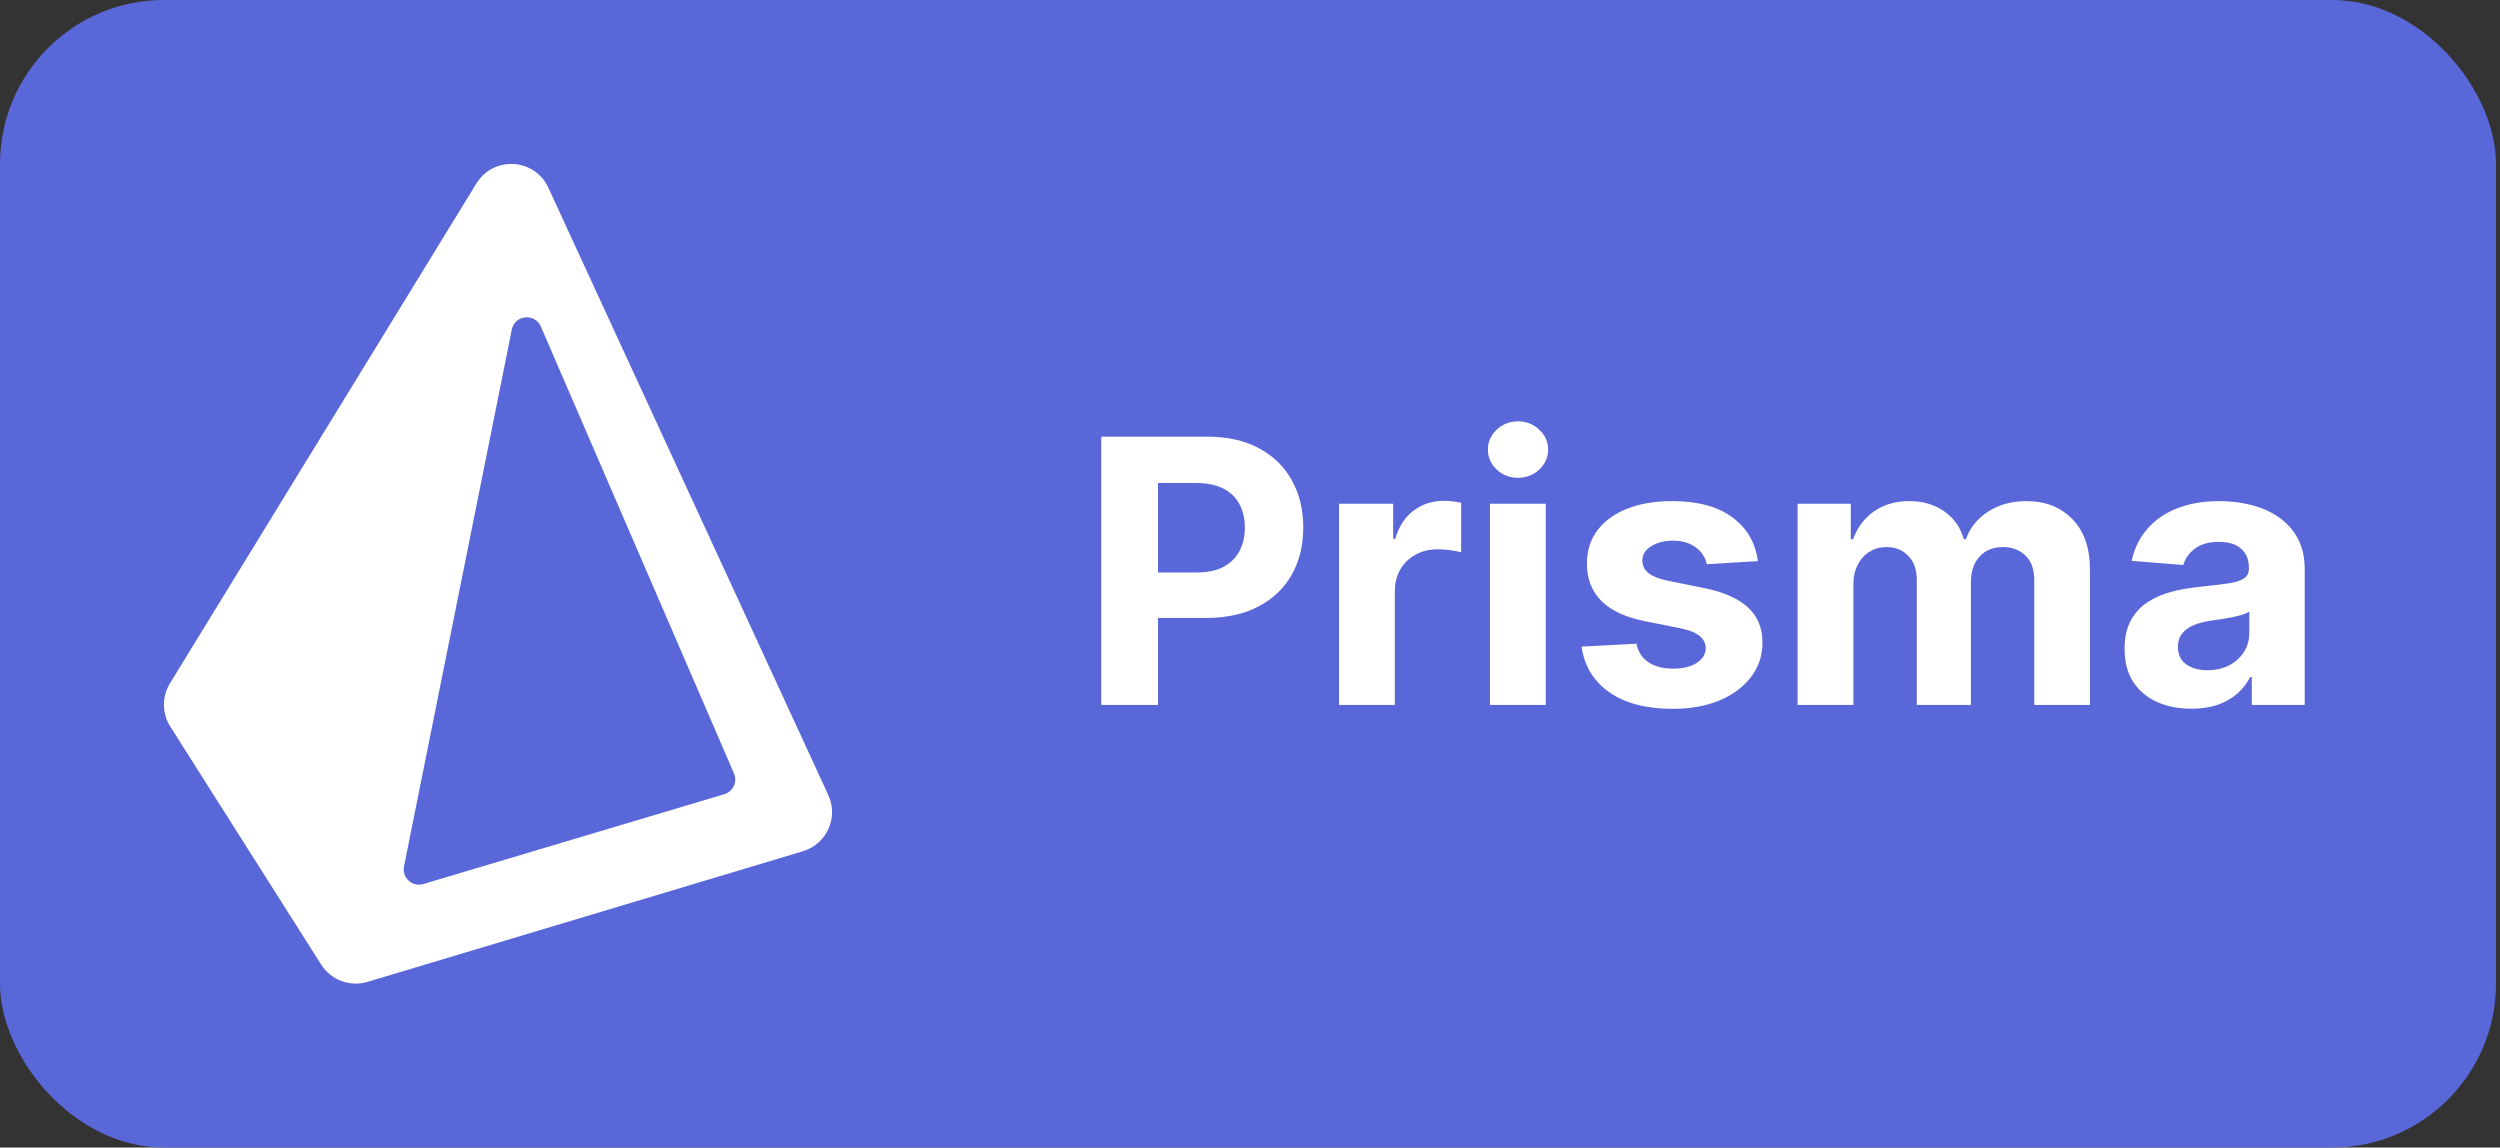 <svg width="305" height="140" viewBox="0 0 305 140" fill="none" xmlns="http://www.w3.org/2000/svg">
<rect x="0" y="0" width="305" height="140" fill="#333333" stroke="none"/>
<rect width="304.512" height="140" rx="20" fill="#5A67D8"/>
<path fill-rule="evenodd" clip-rule="evenodd" d="M20.774 88.639C19.756 87.035 19.741 84.991 20.734 83.371L58.126 22.377C60.206 18.985 65.228 19.281 66.894 22.895L101.053 96.994C102.32 99.744 100.861 102.978 97.961 103.848L44.824 119.79C42.686 120.43 40.383 119.571 39.187 117.686L20.774 88.639ZM62.44 40.211C62.8 38.417 65.259 38.158 65.985 39.838L89.547 94.36C89.991 95.387 89.439 96.571 88.367 96.891L51.654 107.85C50.304 108.253 49.012 107.074 49.289 105.693L62.44 40.211Z" fill="white"/>
<path d="M134.356 86V53.273H147.268C149.751 53.273 151.865 53.747 153.613 54.695C155.36 55.633 156.691 56.938 157.608 58.61C158.534 60.272 158.998 62.19 158.998 64.363C158.998 66.536 158.529 68.454 157.592 70.116C156.654 71.778 155.296 73.072 153.517 73.999C151.748 74.926 149.607 75.389 147.093 75.389H138.863V69.844H145.974C147.306 69.844 148.403 69.615 149.266 69.157C150.14 68.688 150.789 68.044 151.216 67.223C151.652 66.392 151.871 65.439 151.871 64.363C151.871 63.276 151.652 62.328 151.216 61.519C150.789 60.698 150.14 60.064 149.266 59.617C148.392 59.159 147.284 58.93 145.942 58.93H141.276V86H134.356ZM163.364 86V61.455H169.964V65.737H170.22C170.667 64.214 171.418 63.063 172.473 62.285C173.528 61.497 174.742 61.103 176.117 61.103C176.457 61.103 176.825 61.124 177.219 61.167C177.613 61.209 177.96 61.268 178.258 61.343V67.383C177.938 67.287 177.496 67.202 176.932 67.127C176.367 67.053 175.85 67.016 175.381 67.016C174.38 67.016 173.485 67.234 172.697 67.671C171.919 68.097 171.301 68.694 170.843 69.461C170.396 70.228 170.172 71.112 170.172 72.113V86H163.364ZM181.777 86V61.455H188.585V86H181.777ZM185.197 58.291C184.185 58.291 183.317 57.955 182.592 57.284C181.879 56.602 181.522 55.787 181.522 54.839C181.522 53.901 181.879 53.097 182.592 52.426C183.317 51.744 184.185 51.403 185.197 51.403C186.209 51.403 187.072 51.744 187.786 52.426C188.51 53.097 188.873 53.901 188.873 54.839C188.873 55.787 188.51 56.602 187.786 57.284C187.072 57.955 186.209 58.291 185.197 58.291ZM214.461 68.454L208.229 68.837C208.122 68.305 207.893 67.825 207.541 67.399C207.19 66.962 206.726 66.616 206.151 66.36C205.587 66.094 204.91 65.961 204.122 65.961C203.067 65.961 202.177 66.185 201.453 66.632C200.729 67.069 200.366 67.655 200.366 68.39C200.366 68.976 200.601 69.471 201.069 69.876C201.538 70.281 202.343 70.606 203.482 70.851L207.925 71.746C210.311 72.236 212.09 73.024 213.262 74.111C214.434 75.197 215.02 76.625 215.02 78.394C215.02 80.002 214.546 81.414 213.598 82.628C212.66 83.843 211.371 84.791 209.731 85.473C208.101 86.144 206.22 86.479 204.09 86.479C200.84 86.479 198.252 85.803 196.323 84.45C194.406 83.086 193.282 81.233 192.952 78.889L199.647 78.537C199.85 79.528 200.34 80.284 201.117 80.806C201.895 81.318 202.891 81.573 204.106 81.573C205.299 81.573 206.258 81.344 206.982 80.886C207.717 80.418 208.09 79.816 208.101 79.081C208.09 78.463 207.829 77.957 207.318 77.562C206.806 77.158 206.018 76.849 204.953 76.636L200.702 75.789C198.305 75.309 196.52 74.478 195.349 73.296C194.187 72.113 193.607 70.606 193.607 68.773C193.607 67.197 194.033 65.838 194.885 64.698C195.748 63.559 196.957 62.68 198.513 62.062C200.079 61.444 201.911 61.135 204.01 61.135C207.11 61.135 209.55 61.79 211.329 63.1C213.118 64.411 214.163 66.195 214.461 68.454ZM219.307 86V61.455H225.795V65.785H226.082C226.594 64.347 227.446 63.212 228.639 62.381C229.832 61.55 231.26 61.135 232.922 61.135C234.605 61.135 236.038 61.556 237.22 62.397C238.403 63.228 239.191 64.358 239.586 65.785H239.841C240.342 64.379 241.247 63.255 242.558 62.413C243.879 61.561 245.44 61.135 247.24 61.135C249.53 61.135 251.39 61.865 252.817 63.324C254.255 64.773 254.974 66.829 254.974 69.493V86H248.183V70.835C248.183 69.471 247.821 68.448 247.096 67.767C246.372 67.085 245.466 66.744 244.38 66.744C243.144 66.744 242.18 67.138 241.487 67.927C240.795 68.704 240.448 69.732 240.448 71.011V86H233.849V70.691C233.849 69.487 233.502 68.528 232.81 67.815C232.128 67.101 231.228 66.744 230.109 66.744C229.353 66.744 228.671 66.936 228.064 67.319C227.467 67.692 226.993 68.219 226.642 68.901C226.29 69.572 226.114 70.361 226.114 71.266V86H219.307ZM267.351 86.463C265.785 86.463 264.389 86.192 263.164 85.648C261.939 85.094 260.97 84.279 260.256 83.204C259.553 82.117 259.201 80.764 259.201 79.144C259.201 77.781 259.451 76.636 259.952 75.709C260.453 74.782 261.135 74.036 261.998 73.472C262.861 72.907 263.841 72.481 264.938 72.193C266.046 71.906 267.207 71.703 268.422 71.586C269.849 71.437 271 71.298 271.873 71.171C272.747 71.032 273.381 70.829 273.775 70.563C274.169 70.297 274.366 69.903 274.366 69.381V69.285C274.366 68.273 274.047 67.49 273.407 66.936C272.779 66.382 271.884 66.105 270.723 66.105C269.498 66.105 268.523 66.376 267.798 66.92C267.074 67.452 266.595 68.124 266.36 68.933L260.064 68.422C260.384 66.93 261.012 65.641 261.95 64.555C262.887 63.457 264.096 62.616 265.577 62.03C267.069 61.433 268.795 61.135 270.755 61.135C272.118 61.135 273.423 61.295 274.67 61.614C275.927 61.934 277.04 62.429 278.01 63.1C278.99 63.772 279.762 64.635 280.327 65.689C280.891 66.733 281.174 67.985 281.174 69.445V86H274.718V82.596H274.526C274.132 83.363 273.605 84.04 272.944 84.626C272.284 85.201 271.49 85.654 270.563 85.984C269.636 86.304 268.565 86.463 267.351 86.463ZM269.301 81.765C270.302 81.765 271.186 81.568 271.953 81.174C272.72 80.769 273.322 80.226 273.759 79.544C274.196 78.862 274.414 78.09 274.414 77.227V74.622C274.201 74.761 273.908 74.888 273.535 75.006C273.173 75.112 272.763 75.213 272.305 75.309C271.847 75.394 271.389 75.474 270.931 75.549C270.472 75.613 270.057 75.671 269.684 75.725C268.885 75.842 268.187 76.028 267.591 76.284C266.994 76.54 266.531 76.886 266.2 77.323C265.87 77.749 265.705 78.282 265.705 78.921C265.705 79.848 266.041 80.556 266.712 81.046C267.394 81.526 268.257 81.765 269.301 81.765Z" fill="white"/>
</svg>
